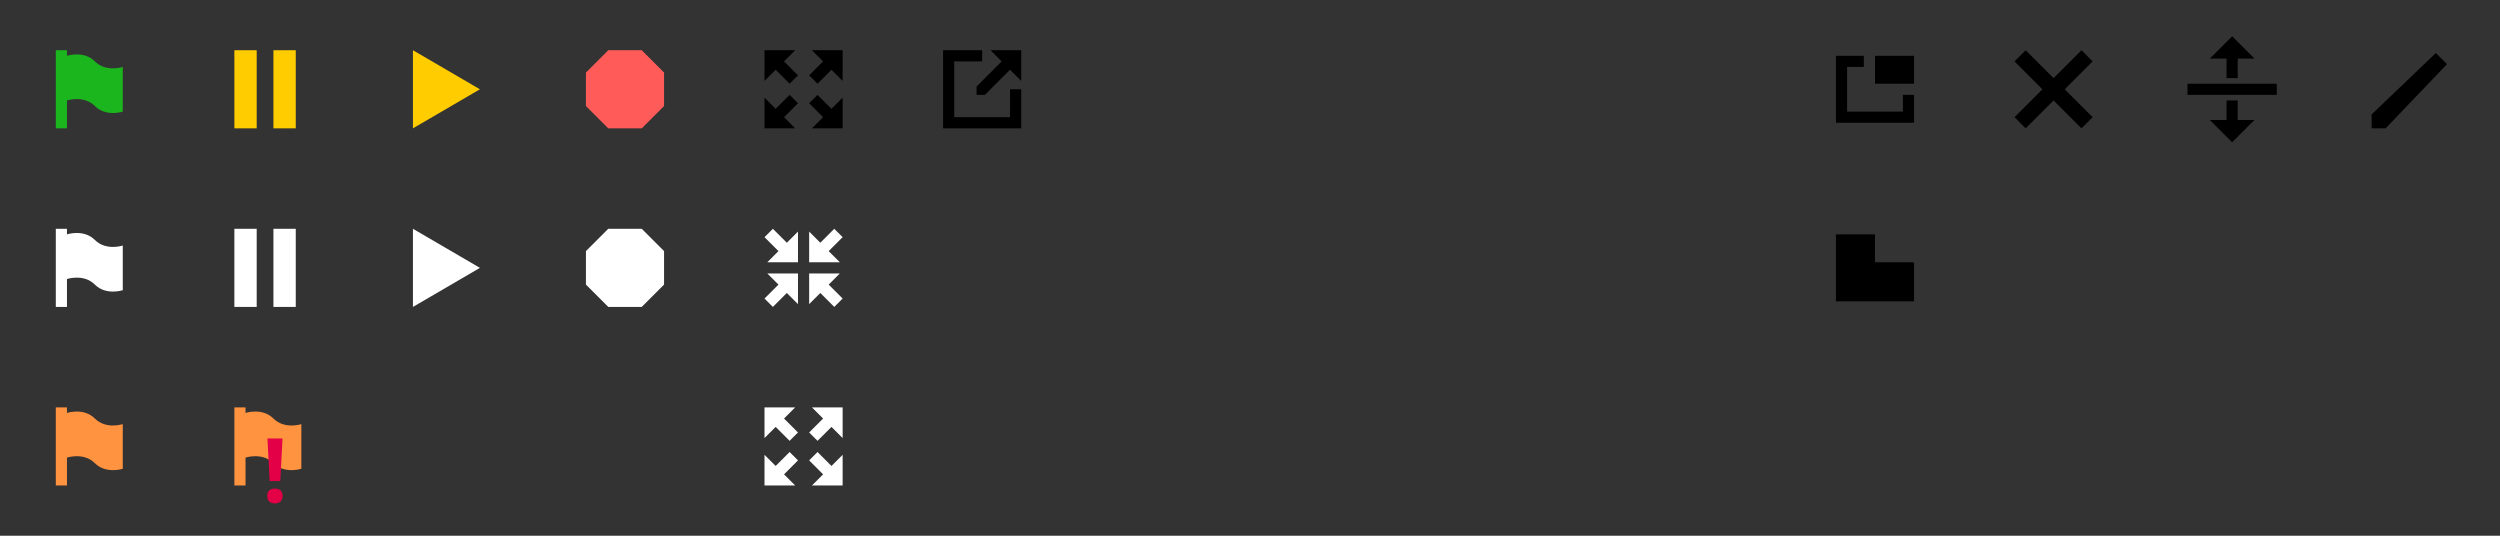 <svg width="448" height="96" viewBox="0 0 448 96" xmlns="http://www.w3.org/2000/svg">
    <rect x="0" y="0" width="448" height="96" fill="#333333" stroke="none"/>
    <title>
        tosh
    </title>
    <g fill="none" fill-rule="evenodd">
        <g fill="#000">
            <path d="M169 9h7v2h-5v10h10v-5h2v7h-14z"/>
            <path d="M175 15.5l4.5-4.5-2-2h5.5v5.5l-2-2-4.5 4.5H175z"/>
        </g>
        <path fill="#FFF" d="M109 55h6l4-4v-6l-4-4h-6l-4 4v6z"/>
        <path fill="#FF5C59" d="M109 23h6l4-4v-6l-4-4h-6l-4 4v6z"/>
        <g fill="#FFF">
            <path d="M151 73v5.5l-2-2-2.5 2.5-.656-.656L145 77.5l2.5-2.5-2-2zM137 73h5.5l-2 2 2.5 2.5-1.5 1.5-2.5-2.5-2 2zM137 87v-5.5l2 2 2.5-2.5 1.5 1.5-2.5 2.5 2 2zM151 87h-5.5l2-2-2.5-2.5.656-.656.844-.844 2.5 2.5 2-2z"/>
        </g>
        <g fill="#FFF">
            <path d="M145 47v-5.5l2 2 2.5-2.5.656.656.844.844-2.5 2.5 2 2zM143 47h-5.5l2-2-2.5-2.5 1.5-1.5 2.5 2.5 2-2zM143 49v5.5l-2-2-2.5 2.5-1.5-1.5 2.5-2.5-2-2zM145 49h5.5l-2 2 2.5 2.5-.656.656-.844.844-2.5-2.5-2 2z"/>
        </g>
        <g fill="#000">
            <path d="M151 9v5.5l-2-2-2.5 2.5-.656-.656L145 13.5l2.5-2.5-2-2zM137 9h5.5l-2 2 2.5 2.5-1.5 1.5-2.5-2.5-2 2zM137 23v-5.5l2 2 2.5-2.5 1.5 1.5-2.5 2.5 2 2zM151 23h-5.5l2-2-2.5-2.5.656-.656.844-.844 2.5 2.5 2-2z"/>
        </g>
        <path fill="#FFF" d="M74 41l12 7-12 7z"/>
        <path fill="#FC0" d="M74 9l12 7-12 7z"/>
        <g fill="#FFF">
            <path d="M42 41h4v14h-4zM49 41h4v14h-4z"/>
        </g>
        <g fill="#FC0">
            <path d="M42 9h4v14h-4zM49 9h4v14h-4z"/>
        </g>
        <path fill="#FF9340" d="M42 87V73h2v14zM44 74s3-1 5 1 5 1 5 1v8s-3 1-5-1-5-1-5-1v-8z"/>
        <path d="M50.23 86.21h-1.906l-.398-7.632h2.703l-.399 7.633zm-2.335 2.673c0-.245.035-.452.105-.621.07-.17.168-.306.293-.41.125-.105.27-.18.437-.227.167-.047.347-.07.54-.07.182 0 .355.023.52.07a1.077 1.077 0 0 1 .73.637c.072.169.109.376.109.62 0 .235-.037.436-.11.602a1.156 1.156 0 0 1-.296.414c-.125.11-.27.19-.434.239a1.79 1.79 0 0 1-.52.074c-.192 0-.372-.025-.539-.074a1.117 1.117 0 0 1-.73-.652 1.544 1.544 0 0 1-.105-.602z" fill="#E40046"/>
        <g fill="#FF9340">
            <path d="M10 87V73h2v14zM12 74s3-1 5 1 5 1 5 1v8s-3 1-5-1-5-1-5-1v-8z"/>
        </g>
        <g fill="#FFF">
            <path d="M10 55V41h2v14zM12 42s3-1 5 1 5 1 5 1v8s-3 1-5-1-5-1-5-1v-8z"/>
        </g>
        <g fill="#1BB51D">
            <path d="M10 23V9h2v14zM12 10s3-1 5 1 5 1 5 1v8s-3 1-5-1-5-1-5-1v-8z"/>
        </g>
        <g fill="#000">
            <path d="M400 25.5l4-4h-3V18h-2v3.5h-3zM392 15h16v2h-16zM400 6.5l4 4h-3V14h-2v-3.5h-3z"/>
        </g>
        <path d="M373 23l-5-5-5 5-2-2 5-5-5-5 2-2 5 5 5-5 2 2-5 5 5 5z" fill="#000"/>
        <g fill="#000">
            <path d="M336 10h7v5h-7z"/>
            <path d="M329 10h5v2h-3v8h10v-3h2v5h-14z"/>
        </g>
        <g fill="#000">
            <path d="M427.5 23H425v-2.5l11.5-11 2 2z"/>
        </g>
        <g fill="#000">
            <path d="M329 42h7v5h7v7h-14z"/>
        </g>
    </g>
</svg>
